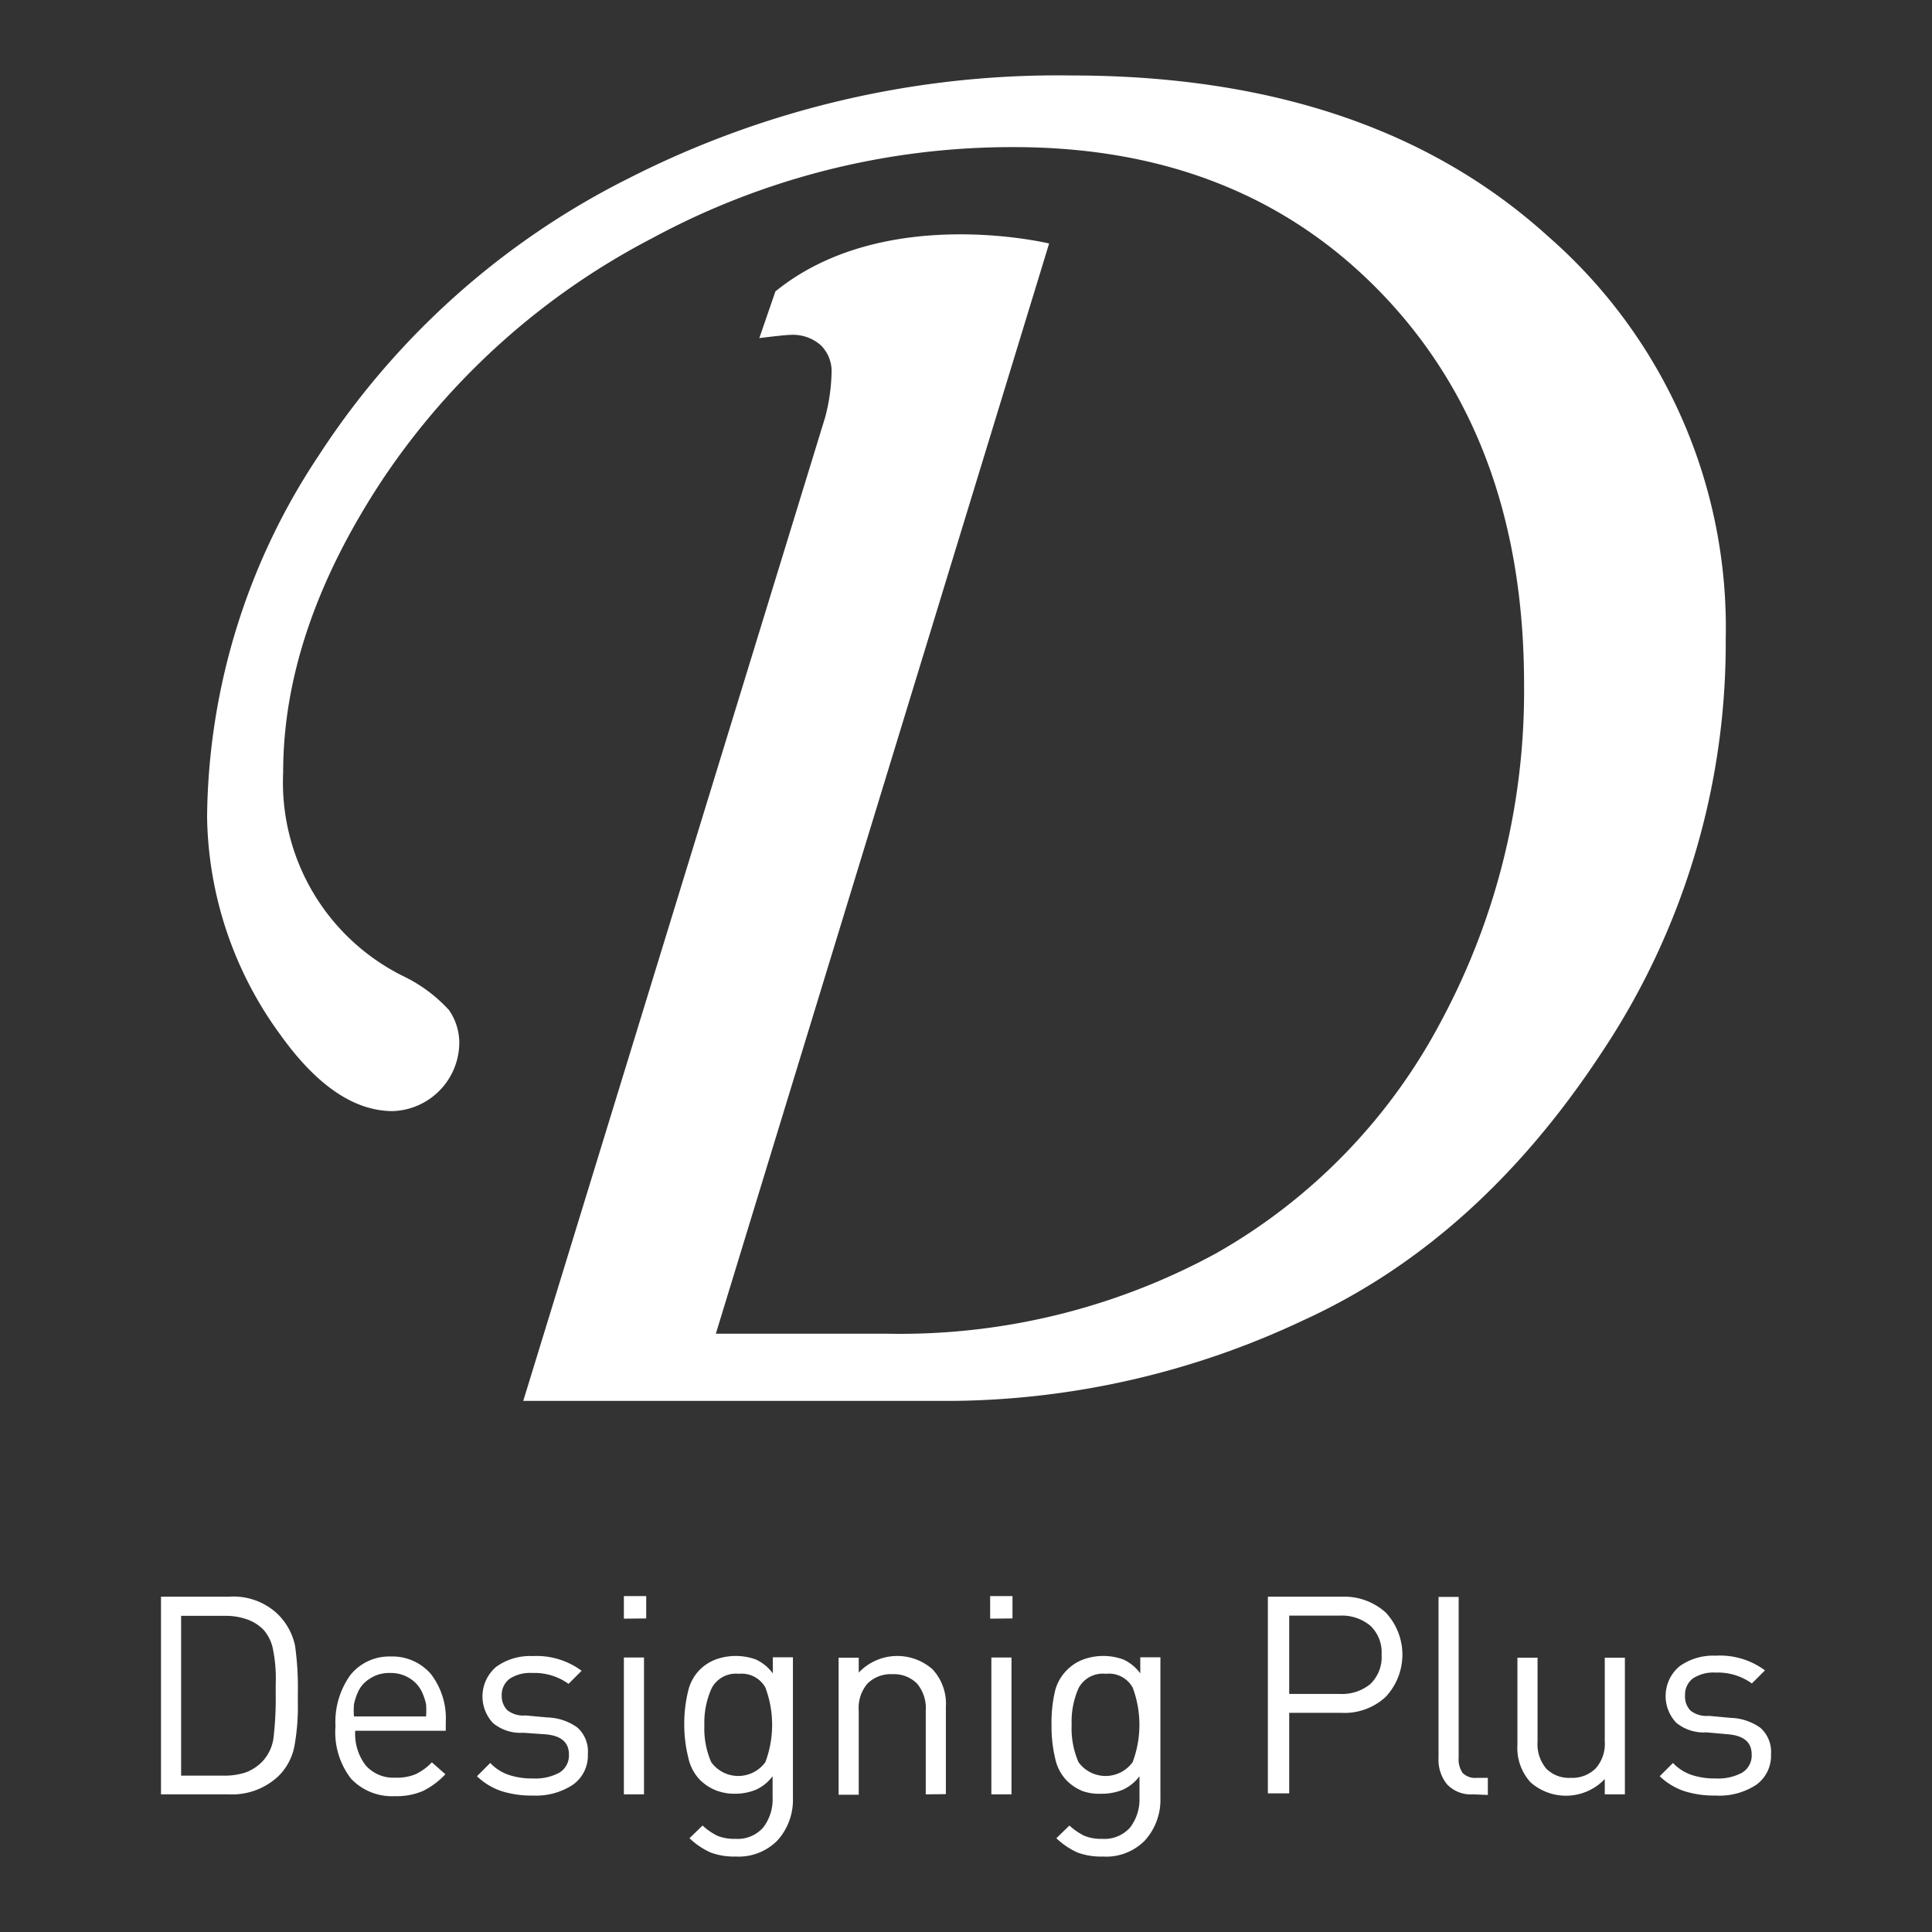<svg id="レイヤー_1" data-name="レイヤー 1" xmlns="http://www.w3.org/2000/svg" viewBox="0 0 96 96"><rect x="0" y="0" width="96" height="96" fill="#333333" stroke="none"/><defs><style>.cls-1{fill:#fff;}</style></defs><title>アートボード 1</title><path class="cls-1" d="M13.84,88.25a3.35,3.35,0,0,1-2.48.91H8V79.34h3.36a3.2,3.2,0,0,1,2.36.79,3.08,3.08,0,0,1,.94,1.64,14.85,14.85,0,0,1,.14,2.36v.52a10.88,10.88,0,0,1-.17,2.11A2.84,2.84,0,0,1,13.84,88.25ZM13.11,81a2.14,2.14,0,0,0-.85-.54,3.2,3.2,0,0,0-1.08-.17H9v7.94h2.13a3.32,3.32,0,0,0,1.08-.16,2.22,2.22,0,0,0,.87-.59,2.12,2.12,0,0,0,.52-1.21,16.91,16.91,0,0,0,.1-2.12v-.46a7.38,7.38,0,0,0-.15-1.81A2.08,2.08,0,0,0,13.11,81Z"/><path class="cls-1" d="M17.65,86a2.58,2.58,0,0,0,.52,1.72,1.83,1.83,0,0,0,1.48.61,2.4,2.4,0,0,0,1-.17,2.83,2.83,0,0,0,.81-.59l.67.59A3.79,3.79,0,0,1,21,89a3.32,3.32,0,0,1-1.38.25,2.8,2.8,0,0,1-2.17-.86,3.76,3.76,0,0,1-.78-2.61,4,4,0,0,1,.74-2.55,2.48,2.48,0,0,1,2-.92,2.53,2.53,0,0,1,2,.87,3.62,3.62,0,0,1,.74,2.4V86ZM21,84.15a1.58,1.58,0,0,0-.62-.74,1.74,1.74,0,0,0-1-.28,1.71,1.71,0,0,0-1,.28,1.48,1.48,0,0,0-.58.64,3,3,0,0,0-.21.63,3.4,3.4,0,0,0,0,.61h3.58a3.86,3.86,0,0,0,0-.61A2.77,2.77,0,0,0,21,84.15Z"/><path class="cls-1" d="M26.48,89.22A4.92,4.92,0,0,1,24.92,89a3.27,3.27,0,0,1-1.22-.74l.66-.66a2.26,2.26,0,0,0,.91.59,3.6,3.6,0,0,0,1.2.18,2.51,2.51,0,0,0,1.33-.29,1,1,0,0,0,.47-.9q0-.89-1.13-1L26,86.1a2.14,2.14,0,0,1-1.5-.48,1.93,1.93,0,0,1,.16-2.8,2.87,2.87,0,0,1,1.8-.53,3.75,3.75,0,0,1,2.44.73l-.65.65a2.88,2.88,0,0,0-1.8-.54,1.85,1.85,0,0,0-1.13.29,1,1,0,0,0-.39.83,1,1,0,0,0,.28.73,1.29,1.29,0,0,0,.91.26l1.09.1a2.66,2.66,0,0,1,1.48.5,1.6,1.6,0,0,1,.52,1.32,1.77,1.77,0,0,1-.74,1.52A3.33,3.33,0,0,1,26.48,89.22Z"/><path class="cls-1" d="M31,80.43V79.31h1.11v1.11ZM31,89.16v-6.8h1v6.8Z"/><path class="cls-1" d="M36.56,92.25a3.33,3.33,0,0,1-1.25-.2,3.75,3.75,0,0,1-1.05-.71l.65-.63a3.12,3.12,0,0,0,.74.51,2.17,2.17,0,0,0,.88.15,1.69,1.69,0,0,0,1.4-.57,2.3,2.3,0,0,0,.46-1.49V88.26a2.13,2.13,0,0,1-.85.68,2.76,2.76,0,0,1-1.05.19,2.51,2.51,0,0,1-.92-.17,2.37,2.37,0,0,1-.81-.54,2.26,2.26,0,0,1-.56-1.09A6.77,6.77,0,0,1,34,85.7,6.87,6.87,0,0,1,34.2,84,2.23,2.23,0,0,1,34.74,83a2.26,2.26,0,0,1,.82-.54,2.92,2.92,0,0,1,2,0,2.16,2.16,0,0,1,.84.69v-.8h1v7a3,3,0,0,1-.76,2.09A2.69,2.69,0,0,1,36.56,92.25Zm.15-9.08a1.36,1.36,0,0,0-1.34.7A4.11,4.11,0,0,0,35,85.71a4.18,4.18,0,0,0,.34,1.85,1.66,1.66,0,0,0,2.69,0,5.28,5.28,0,0,0,0-3.71A1.35,1.35,0,0,0,36.71,83.17Z"/><path class="cls-1" d="M46,89.16V85a1.88,1.88,0,0,0-.44-1.35,1.61,1.61,0,0,0-1.22-.46,1.64,1.64,0,0,0-1.23.46A1.86,1.86,0,0,0,42.67,85v4.18h-1V82.37h1v.74a2.64,2.64,0,0,1,3.67-.16A2.51,2.51,0,0,1,47,84.81v4.34Z"/><path class="cls-1" d="M49.2,80.43V79.31h1.11v1.11Zm.06,8.73v-6.8h1v6.8Z"/><path class="cls-1" d="M54.79,92.25a3.33,3.33,0,0,1-1.25-.2,3.75,3.75,0,0,1-1.05-.71l.65-.63a3.12,3.12,0,0,0,.74.51,2.17,2.17,0,0,0,.88.15,1.69,1.69,0,0,0,1.4-.57,2.3,2.3,0,0,0,.46-1.49V88.26a2.13,2.13,0,0,1-.85.68,2.76,2.76,0,0,1-1.05.19A2.51,2.51,0,0,1,53.8,89a2.37,2.37,0,0,1-.81-.54,2.26,2.26,0,0,1-.56-1.09,6.77,6.77,0,0,1-.18-1.63A6.87,6.87,0,0,1,52.43,84,2.23,2.23,0,0,1,53,83a2.26,2.26,0,0,1,.82-.54,2.92,2.92,0,0,1,2,0,2.16,2.16,0,0,1,.84.69v-.8h1v7a3,3,0,0,1-.76,2.09A2.69,2.69,0,0,1,54.79,92.25Zm.15-9.08a1.36,1.36,0,0,0-1.34.7,4.11,4.11,0,0,0-.35,1.84,4.18,4.18,0,0,0,.34,1.85,1.66,1.66,0,0,0,2.69,0,5.28,5.28,0,0,0,0-3.71A1.35,1.35,0,0,0,54.95,83.17Z"/><path class="cls-1" d="M66.66,85.11h-2.6v4H63V79.34h3.65a3.08,3.08,0,0,1,2.2.78,3.06,3.06,0,0,1,0,4.2A3,3,0,0,1,66.66,85.11Zm-.1-4.83H64.06v3.89h2.51a2.21,2.21,0,0,0,1.52-.49,1.85,1.85,0,0,0,.56-1.46,1.82,1.82,0,0,0-.56-1.44A2.21,2.21,0,0,0,66.56,80.28Z"/><path class="cls-1" d="M73.2,89.16a1.63,1.63,0,0,1-1.29-.49,1.92,1.92,0,0,1-.43-1.32v-8h1v8a1.17,1.17,0,0,0,.2.75.88.88,0,0,0,.71.24h.54v.85Z"/><path class="cls-1" d="M79.74,89.16V88.4a2.66,2.66,0,0,1-3.68.17,2.53,2.53,0,0,1-.66-1.88V82.37h1v4.17a1.89,1.89,0,0,0,.43,1.34,1.59,1.59,0,0,0,1.22.46,1.65,1.65,0,0,0,1.24-.47,1.84,1.84,0,0,0,.45-1.34V82.37h1v6.79Z"/><path class="cls-1" d="M85.25,89.22A4.92,4.92,0,0,1,83.69,89a3.27,3.27,0,0,1-1.22-.74l.66-.66a2.26,2.26,0,0,0,.91.59,3.6,3.6,0,0,0,1.2.18,2.51,2.51,0,0,0,1.33-.29,1,1,0,0,0,.47-.9q0-.89-1.13-1l-1.12-.1a2.14,2.14,0,0,1-1.5-.48,1.93,1.93,0,0,1,.16-2.8,2.87,2.87,0,0,1,1.8-.53A3.75,3.75,0,0,1,87.7,83l-.65.65a2.88,2.88,0,0,0-1.8-.54,1.85,1.85,0,0,0-1.13.29,1,1,0,0,0-.39.83A1,1,0,0,0,84,85a1.29,1.29,0,0,0,.91.26l1.09.1a2.66,2.66,0,0,1,1.48.5A1.6,1.6,0,0,1,88,87.17a1.77,1.77,0,0,1-.74,1.52A3.33,3.33,0,0,1,85.25,89.22Z"/><path class="cls-1" d="M37.73,16.8l.8-2.32c5.39-4.38,13.6-2.38,13.6-2.38L35.57,66.27H44a32.82,32.82,0,0,0,16.44-4A28.57,28.57,0,0,0,71.61,50.74,34.66,34.66,0,0,0,75.73,34q0-12-7-19.34T50.4,7.31a37.57,37.57,0,0,0-18,4.53A36.13,36.13,0,0,0,19,23.84q-4.93,7.47-4.93,14.54a10.74,10.74,0,0,0,6,10.14,7.44,7.44,0,0,1,2.24,1.67,2.86,2.86,0,0,1,.51,1.73,3.42,3.42,0,0,1-3.3,3.29q-2.87,0-5.58-3.78A18.76,18.76,0,0,1,10.29,40.6a32.88,32.88,0,0,1,5.53-17.94A39.32,39.32,0,0,1,31.22,8.87a46.94,46.94,0,0,1,22-5.12q14.89,0,23.71,8a25.79,25.79,0,0,1,8.82,20,36.64,36.64,0,0,1-6.15,20.53q-6.14,9.36-14.85,13.33a41.65,41.65,0,0,1-17.38,4H26L41,20.74a9.41,9.41,0,0,0,.32-2.21,1.81,1.81,0,0,0-.54-1.38,2.1,2.1,0,0,0-1.51-.51C39,16.64,37.73,16.8,37.73,16.8Z"/></svg>